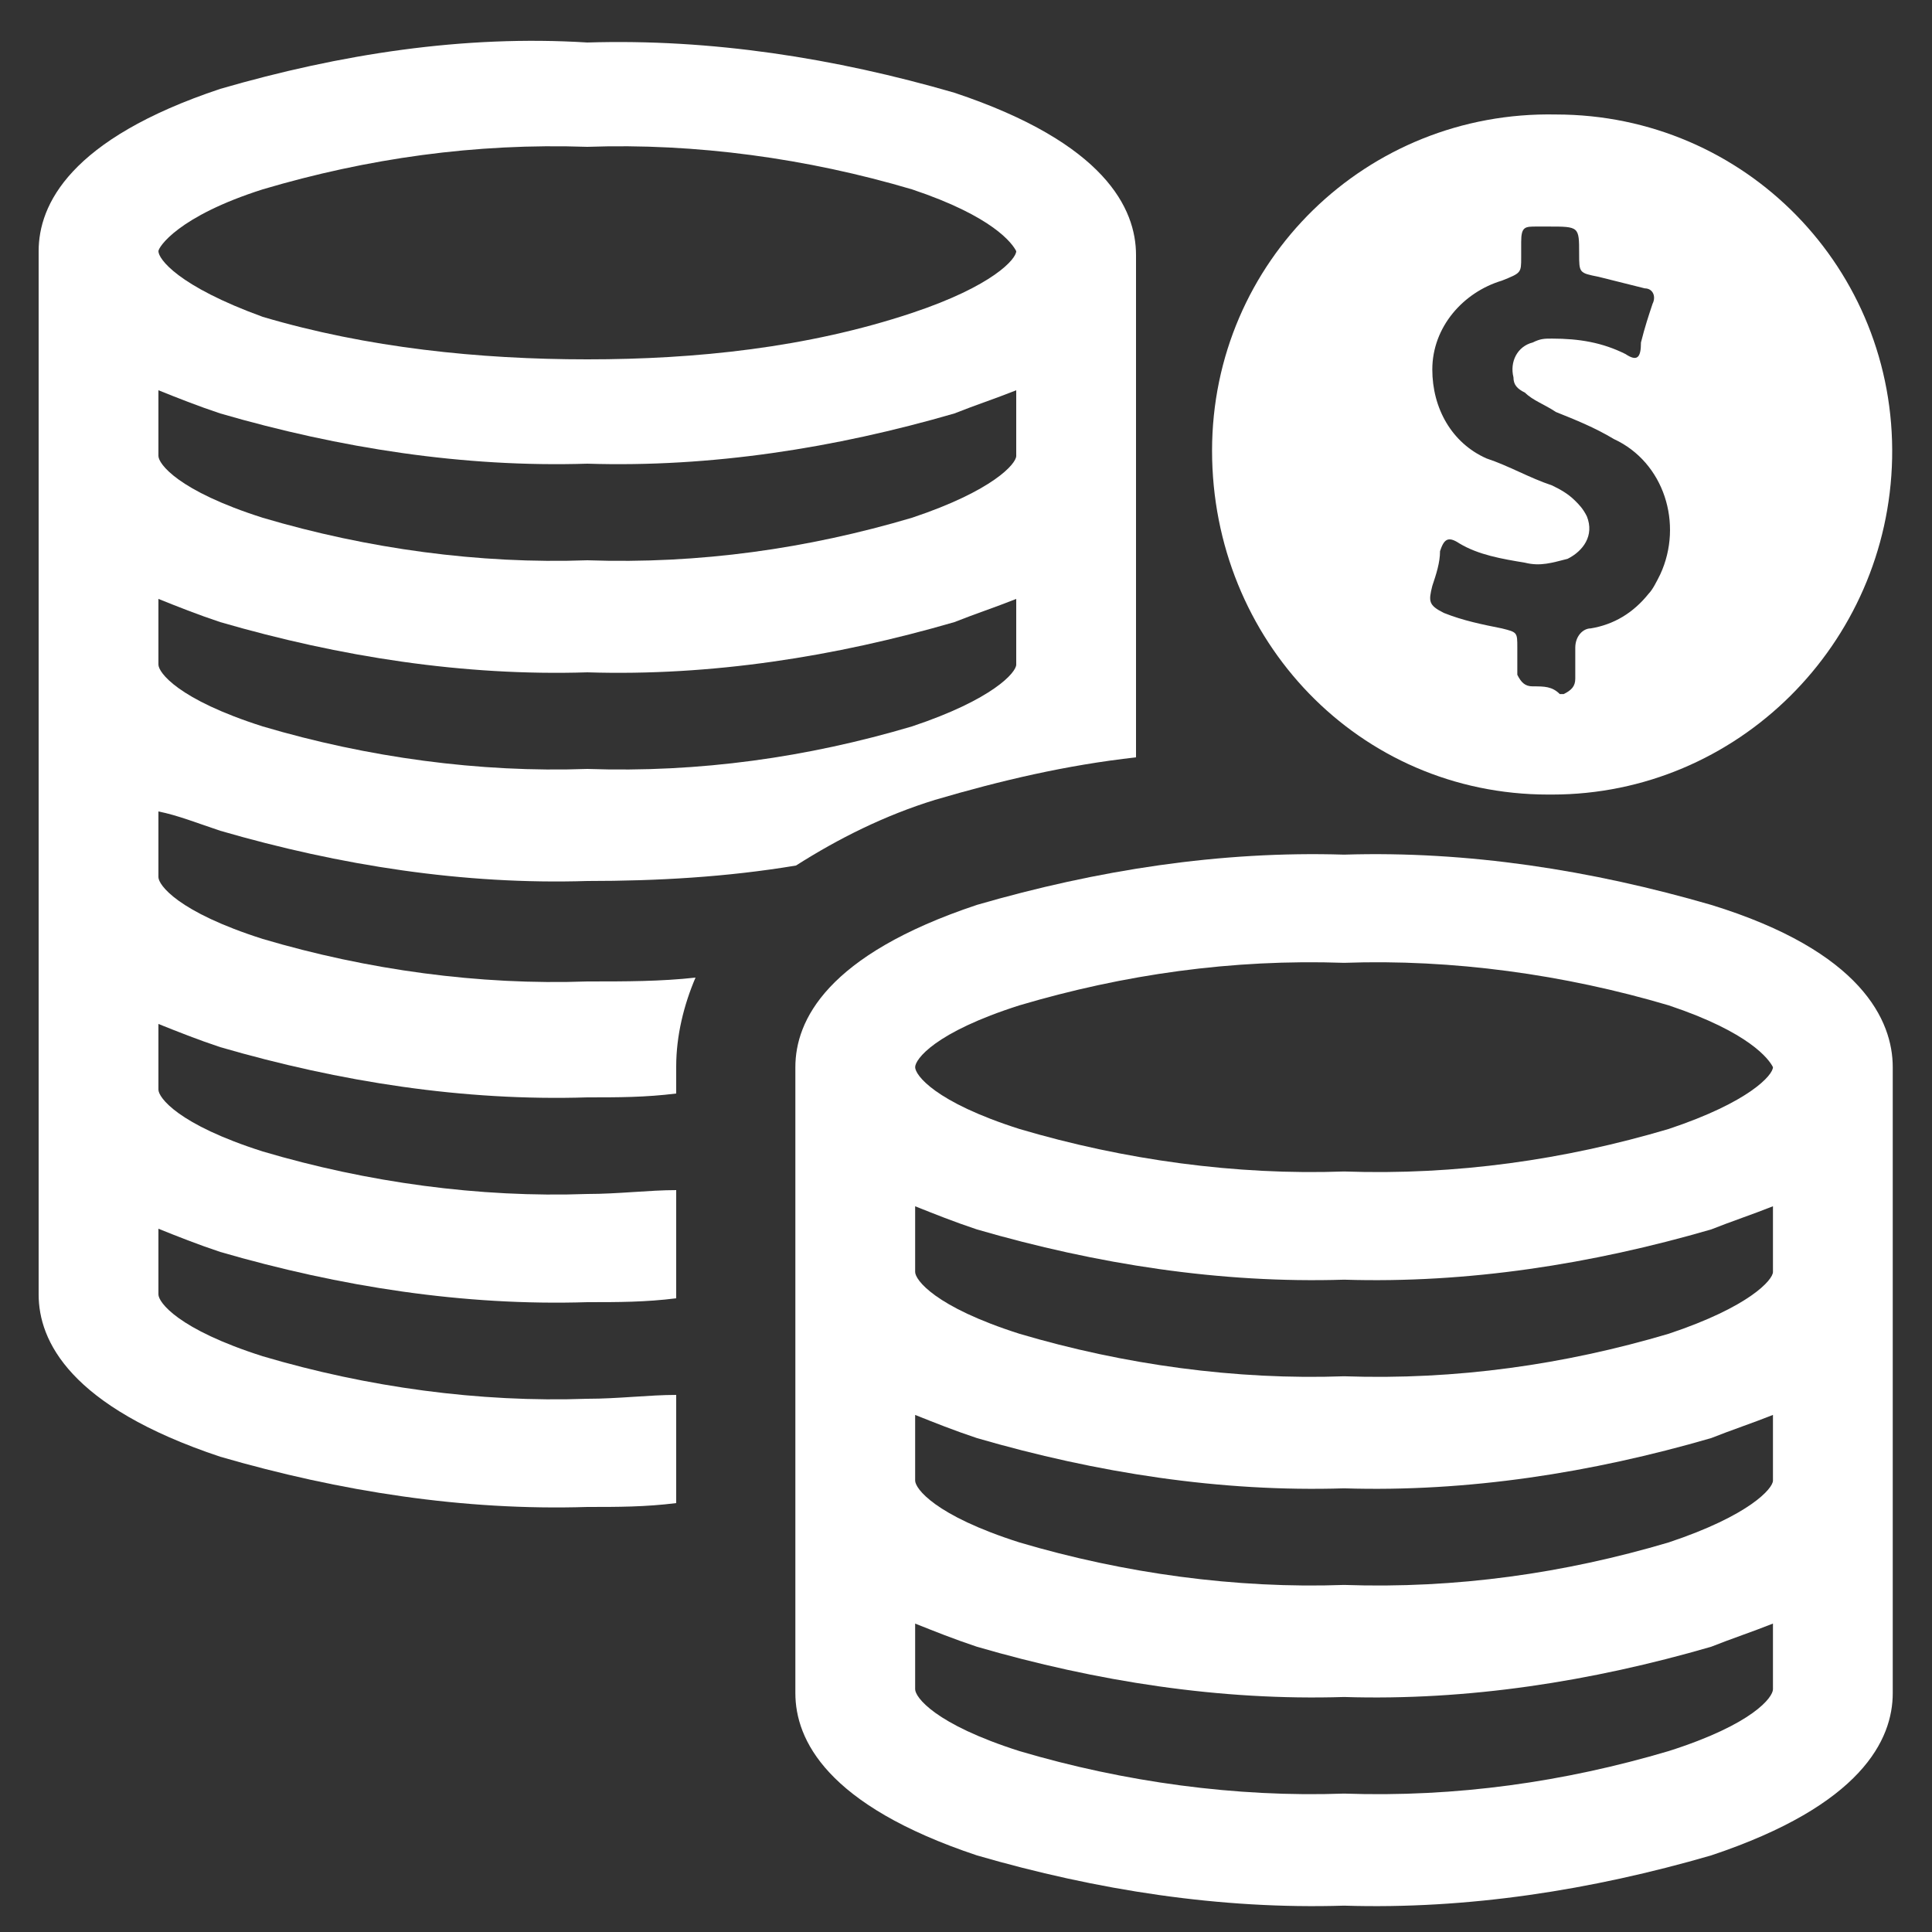 <?xml version="1.0" encoding="utf-8"?>
<!-- Generator: Adobe Illustrator 23.0.3, SVG Export Plug-In . SVG Version: 6.00 Build 0)  -->
<svg version="1.1" id="Layer_1" xmlns="http://www.w3.org/2000/svg" xmlns:xlink="http://www.w3.org/1999/xlink" x="0px" y="0px"
	 viewBox="0 0 50 50" style="enable-background:new 0 0 50 50;" xml:space="preserve">
<rect x="0" y="0" width="50" height="50" fill="#333333" stroke="none"/>
<style type="text/css">
	.st0{fill:#FFFFFF;}
</style>
<g id="Billing" transform="translate(-6937.669 -12795)">
	<g id="Group_576" transform="translate(6937.669 12795)">
		<g id="Group_13" transform="translate(0 0)">
			<g id="Group_8" transform="translate(19.468 1.363)">
				<g id="Group_7">
					<path id="Path_5" class="st0" d="M29.5,10.5c0.1-4.9-3.8-8.9-8.7-8.9c-4.9-0.1-8.9,3.8-8.9,8.7s3.8,8.9,8.7,8.9
						c0,0,0.1,0,0.1,0C25.5,19.2,29.4,15.3,29.5,10.5C29.5,10.5,29.5,10.5,29.5,10.5z M20.2,16.4c-0.2,0-0.3-0.1-0.4-0.3
						c0,0,0-0.1,0-0.1v-0.6c0-0.4,0-0.4-0.4-0.5c-0.5-0.1-1-0.2-1.5-0.4c-0.4-0.2-0.4-0.3-0.3-0.7c0.1-0.3,0.2-0.6,0.2-0.9
						c0.1-0.3,0.2-0.4,0.5-0.2c0.5,0.3,1.1,0.4,1.7,0.5c0.4,0.1,0.7,0,1.1-0.1c0.4-0.2,0.7-0.6,0.5-1.1c-0.1-0.2-0.2-0.3-0.3-0.4
						c-0.2-0.2-0.4-0.3-0.6-0.4c-0.6-0.2-1.1-0.5-1.7-0.7c-0.9-0.4-1.4-1.3-1.4-2.3c0-1.1,0.8-2,1.8-2.3c0.5-0.2,0.5-0.2,0.5-0.6
						V4.9c0-0.4,0.1-0.4,0.4-0.4h0.3c0.8,0,0.8,0,0.8,0.7c0,0.5,0,0.5,0.5,0.6c0.4,0.1,0.8,0.2,1.2,0.3c0.2,0,0.3,0.2,0.2,0.4
						c0,0,0,0,0,0c-0.1,0.3-0.2,0.6-0.3,1C23,7.9,22.9,8,22.6,7.8c-0.6-0.3-1.2-0.4-1.9-0.4c-0.2,0-0.3,0-0.5,0.1
						c-0.4,0.1-0.6,0.5-0.5,0.9c0,0.2,0.1,0.3,0.3,0.4c0.2,0.2,0.5,0.3,0.8,0.5c0.5,0.2,1,0.4,1.5,0.7c1.3,0.6,1.8,2.2,1.2,3.5
						c-0.1,0.2-0.2,0.4-0.3,0.5c-0.4,0.5-0.9,0.8-1.5,0.9c-0.2,0-0.4,0.2-0.4,0.5c0,0.3,0,0.5,0,0.8c0,0.2-0.1,0.3-0.3,0.4
						c0,0,0,0-0.1,0C20.7,16.4,20.5,16.4,20.2,16.4L20.2,16.4z"/>
				</g>
			</g>
			<g id="Group_10">
				<g id="Group_9">
					<path id="Path_6" class="st0" d="M5.7,21.5c3.1,0.9,6.3,1.4,9.5,1.3c1.8,0,3.6-0.1,5.4-0.4c1.1-0.7,2.3-1.3,3.6-1.7
						c1.7-0.5,3.4-0.9,5.2-1.1v-2.3l0,0v-5.4l0,0V6.6c0-1.2-0.8-2.9-4.7-4.2c-3.1-0.9-6.3-1.4-9.5-1.3C12,0.9,8.8,1.4,5.7,2.3
						C1.8,3.6,1,5.3,1,6.5v5.4l0,0v5.4l0,0v5.5l0,0v5.4l0,0v5.3c0,1.2,0.8,2.9,4.7,4.2c3.1,0.9,6.3,1.4,9.5,1.3c0.8,0,1.5,0,2.3-0.1
						v-2.8c-0.7,0-1.5,0.1-2.3,0.1c-2.8,0.1-5.7-0.3-8.4-1.1c-2.2-0.7-2.7-1.4-2.7-1.6v-1.7c0.5,0.2,1,0.4,1.6,0.6
						c3.1,0.9,6.3,1.4,9.5,1.3c0.8,0,1.5,0,2.3-0.1v-2.8c-0.7,0-1.5,0.1-2.3,0.1c-2.8,0.1-5.7-0.3-8.4-1.1c-2.2-0.7-2.7-1.4-2.7-1.6
						v-1.7c0.5,0.2,1,0.4,1.6,0.6c3.1,0.9,6.3,1.4,9.5,1.3c0.8,0,1.5,0,2.3-0.1v-0.7c0-0.8,0.2-1.6,0.5-2.3
						c-0.9,0.1-1.8,0.1-2.8,0.1c-2.8,0.1-5.7-0.3-8.4-1.1c-2.2-0.7-2.7-1.4-2.7-1.6V21C4.6,21.1,5.1,21.3,5.7,21.5z M6.8,4.9
						c2.7-0.8,5.5-1.2,8.4-1.1c2.8-0.1,5.7,0.3,8.4,1.1c2.1,0.7,2.6,1.4,2.7,1.6v0c0,0.2-0.6,0.9-2.7,1.6C20.9,9,18,9.3,15.2,9.3
						C12.4,9.3,9.5,9,6.8,8.2C4.6,7.4,4.1,6.7,4.1,6.5C4.1,6.4,4.6,5.6,6.8,4.9L6.8,4.9z M4.1,10.1c0.5,0.2,1,0.4,1.6,0.6
						c3.1,0.9,6.3,1.4,9.5,1.3c3.2,0.1,6.4-0.4,9.5-1.3c0.5-0.2,1.1-0.4,1.6-0.6v1.7l0,0v0c0,0.2-0.6,0.9-2.7,1.6
						c-2.7,0.8-5.5,1.2-8.4,1.1c-2.8,0.1-5.7-0.3-8.4-1.1c-2.2-0.7-2.7-1.4-2.7-1.6L4.1,10.1L4.1,10.1z M4.1,15.5
						c0.5,0.2,1,0.4,1.6,0.6c3.1,0.9,6.3,1.4,9.5,1.3c3.2,0.1,6.4-0.4,9.5-1.3c0.5-0.2,1.1-0.4,1.6-0.6v1.7l0,0v0
						c0,0.2-0.6,0.9-2.7,1.6c-2.7,0.8-5.5,1.2-8.4,1.1c-2.8,0.1-5.7-0.3-8.4-1.1c-2.2-0.7-2.7-1.4-2.7-1.6L4.1,15.5L4.1,15.5z"/>
				</g>
			</g>
			<g id="Group_12" transform="translate(12.584 13.518)">
				<g id="Group_11">
					<path id="Path_7" class="st0" d="M31.7,9.9c-3.1-0.9-6.3-1.4-9.5-1.3c-3.2-0.1-6.4,0.4-9.5,1.3c-3.9,1.3-4.7,3-4.7,4.2v5.4l0,0
						v5.4l0,0v5.4c0,1.2,0.8,2.9,4.7,4.2c3.1,0.9,6.3,1.4,9.5,1.3c3.2,0.1,6.4-0.4,9.5-1.3c3.9-1.3,4.7-3,4.7-4.2v-0.1l0,0v-5.3l0,0
						v-5.4l0,0v-5.4C36.4,12.9,35.6,11.1,31.7,9.9z M13.8,12.5c2.7-0.8,5.5-1.2,8.4-1.1c2.8-0.1,5.7,0.3,8.4,1.1
						c2.1,0.7,2.6,1.4,2.7,1.6v0c0,0.2-0.6,0.9-2.7,1.6c-2.7,0.8-5.5,1.2-8.4,1.1c-2.8,0.1-5.7-0.3-8.4-1.1
						c-2.2-0.7-2.7-1.4-2.7-1.6S11.6,13.2,13.8,12.5z M30.6,31.8c-2.7,0.8-5.5,1.2-8.4,1.1c-2.8,0.1-5.7-0.3-8.4-1.1
						c-2.2-0.7-2.7-1.4-2.7-1.6v-1.7c0.5,0.2,1,0.4,1.6,0.6c3.1,0.9,6.3,1.4,9.5,1.3c3.2,0.1,6.4-0.4,9.5-1.3
						c0.5-0.2,1.1-0.4,1.6-0.6v1.7C33.3,30.4,32.8,31.1,30.6,31.8L30.6,31.8z M33.3,24.8L33.3,24.8L33.3,24.8c0,0.2-0.6,0.9-2.7,1.6
						c-2.7,0.8-5.5,1.2-8.4,1.1c-2.8,0.1-5.7-0.3-8.4-1.1c-2.2-0.7-2.7-1.4-2.7-1.6v-1.7c0.5,0.2,1,0.4,1.6,0.6
						c3.1,0.9,6.3,1.4,9.5,1.3c3.2,0.1,6.4-0.4,9.5-1.3c0.5-0.2,1.1-0.4,1.6-0.6L33.3,24.8L33.3,24.8z M33.3,19.4L33.3,19.4
						L33.3,19.4c0,0.2-0.6,0.9-2.7,1.6c-2.7,0.8-5.5,1.2-8.4,1.1c-2.8,0.1-5.7-0.3-8.4-1.1c-2.2-0.7-2.7-1.4-2.7-1.6v-1.7
						c0.5,0.2,1,0.4,1.6,0.6c3.1,0.9,6.3,1.4,9.5,1.3c3.2,0.1,6.4-0.4,9.5-1.3c0.5-0.2,1.1-0.4,1.6-0.6L33.3,19.4L33.3,19.4z"/>
				</g>
			</g>
		</g>
	</g>
</g>
</svg>
